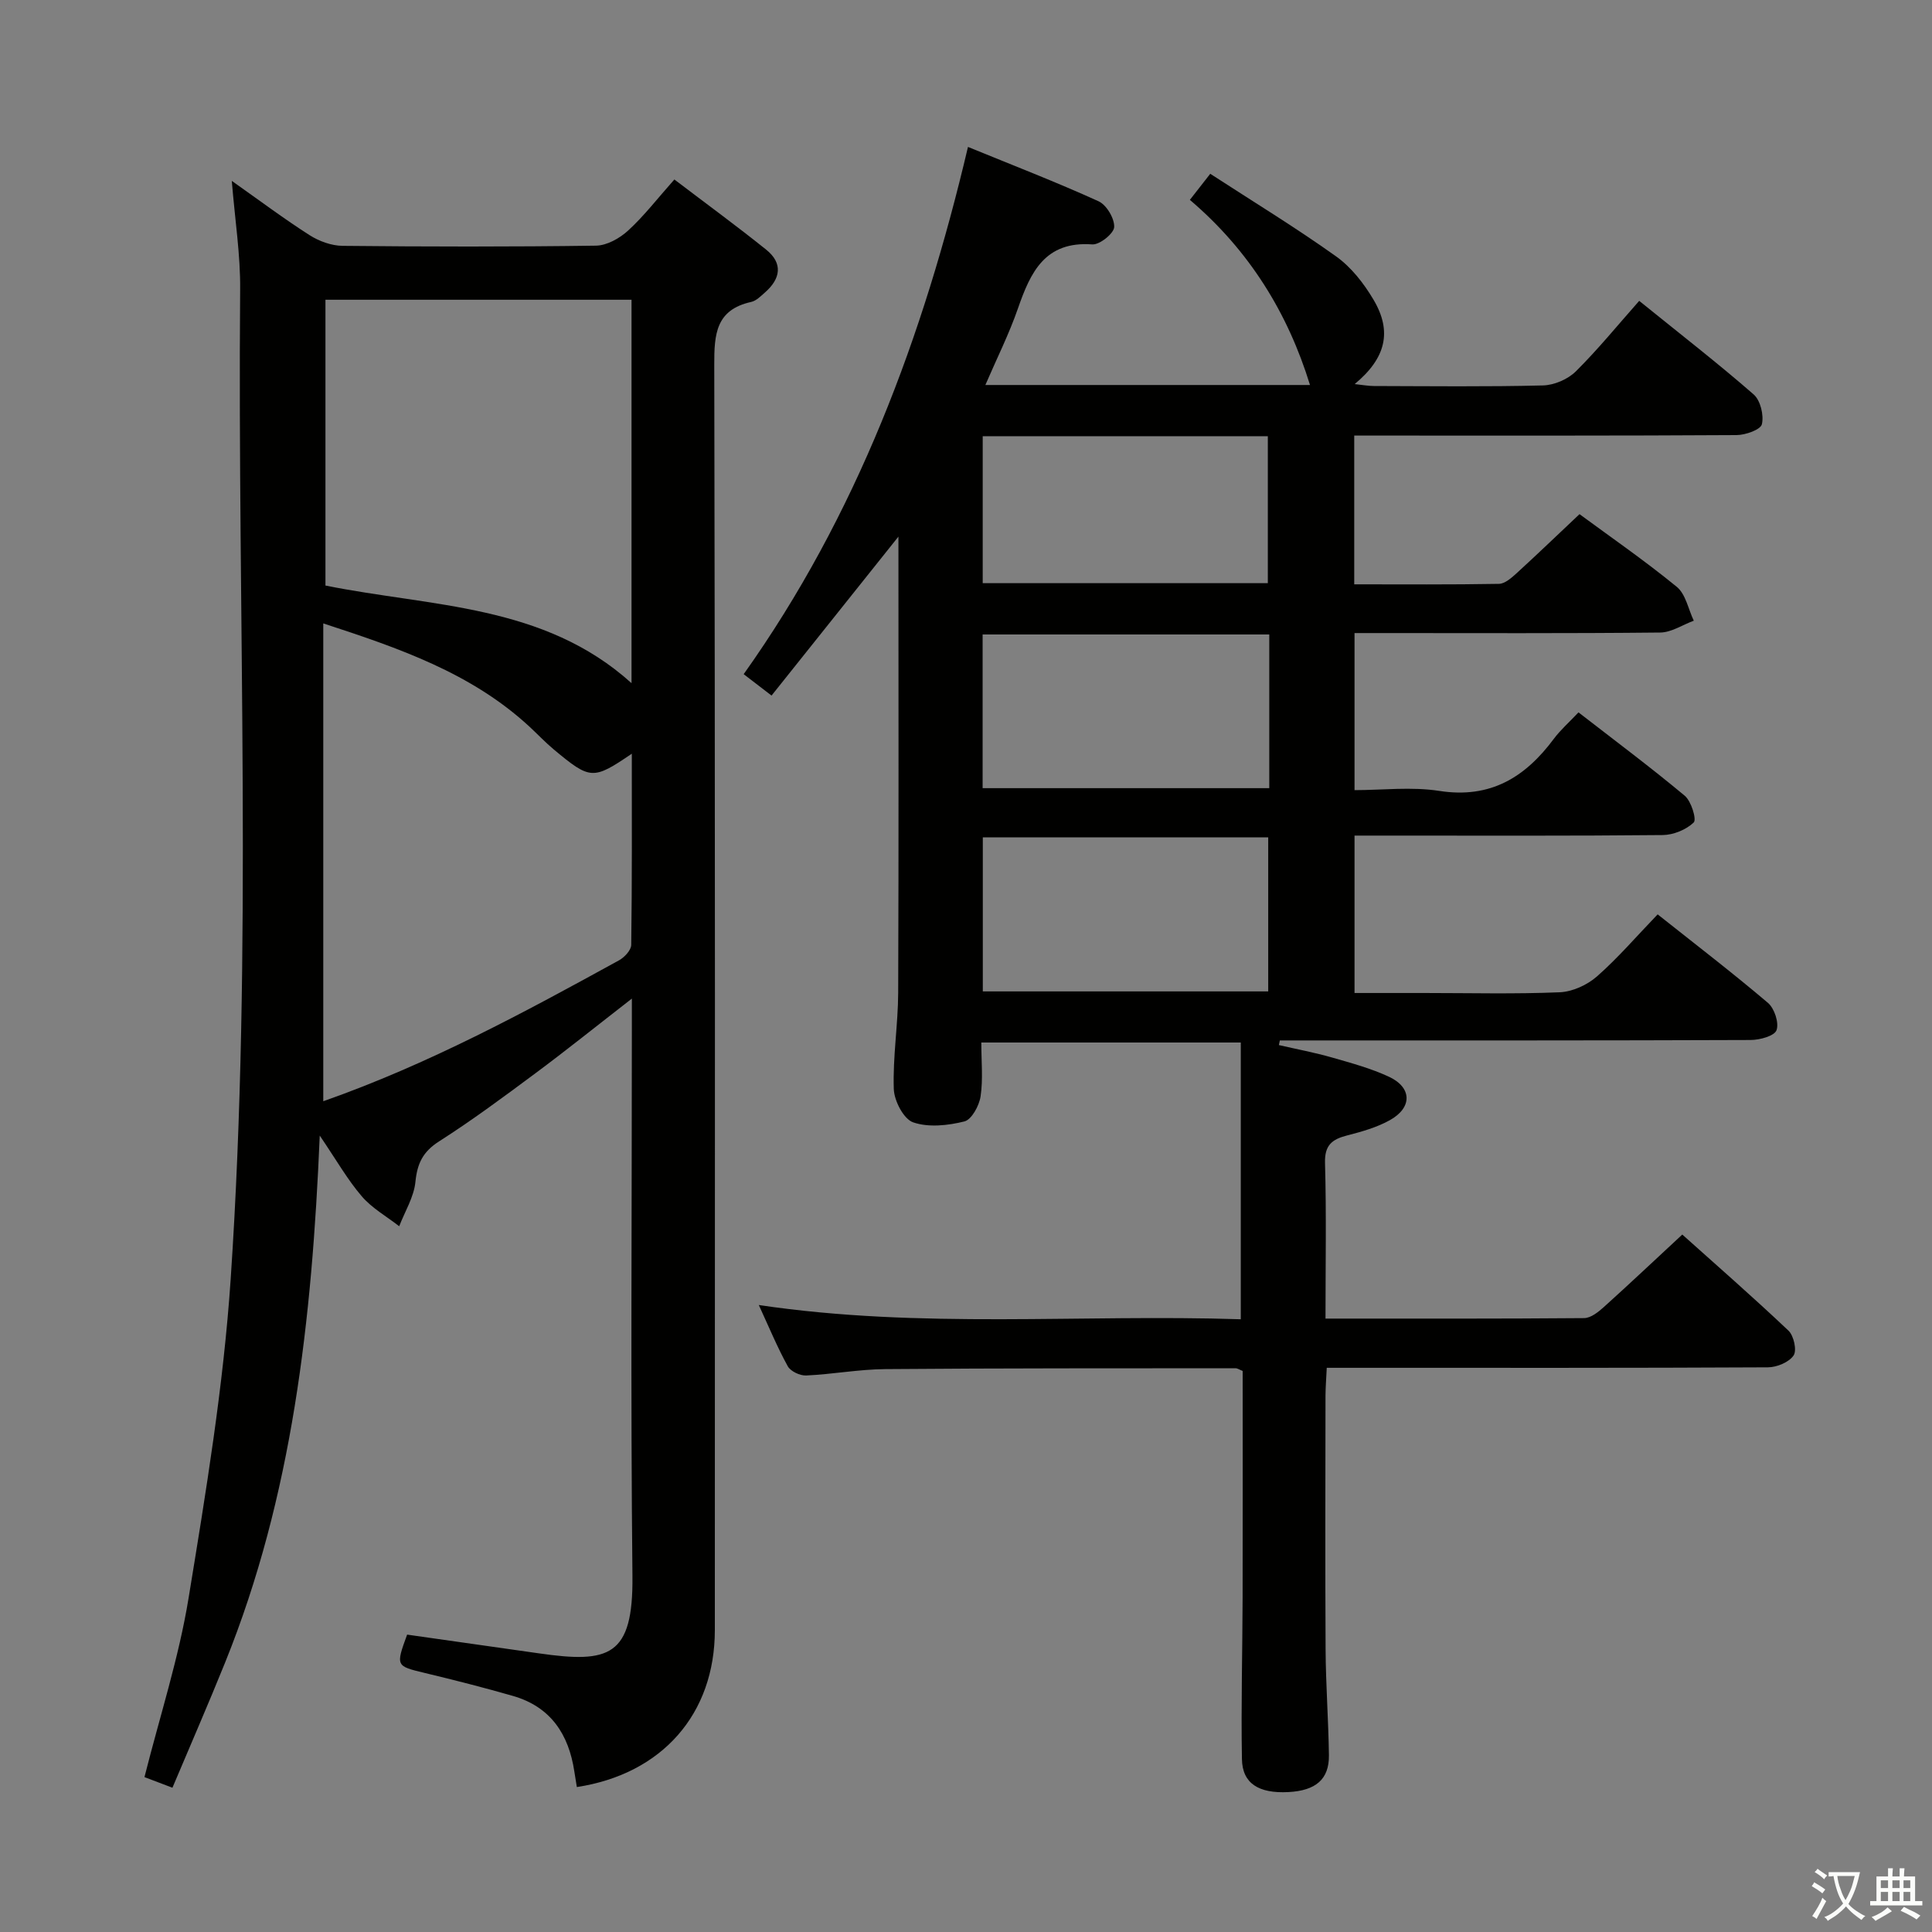 <svg enable-background="new 0 0 400 400" viewBox="0 0 400 400" xmlns="http://www.w3.org/2000/svg"><rect x="0" y="0" width="400" height="400" fill="#808080" stroke="none"/><path d="m377.9 391.2c-.2.3-.4.5-.6.8-.7-.6-1.4-1-2.2-1.5.2-.3.4-.5.5-.8.6.4 1.4.8 2.3 1.5zm-1.8 6.1c-.2-.2-.5-.4-.9-.6.4-.6.8-1.2 1.2-1.9s.7-1.3.9-1.9c.3.3.5.5.8.7-.7 1.3-1.4 2.6-2 3.7zm2.2-9c-.3.3-.5.5-.6.8-.6-.6-1.3-1.1-2-1.5.3-.3.5-.5.6-.7.6.5 1.3.9 2 1.4zm.3.2v-.9h2 4.5c-.3 1.3-.6 2.5-1 3.6s-.9 2.1-1.4 3c.4.5 1 1 1.6 1.4s1.2.8 1.9 1.1c-.3.2-.5.4-.8.8-.4-.3-1-.7-1.6-1.2s-1.2-1.1-1.6-1.6c-.5.6-1.1 1.1-1.7 1.6s-1.4.9-2.1 1.4c-.1-.3-.3-.5-.7-.8.6-.2 1.2-.5 1.9-1s1.4-1.1 2-1.8c-.5-.8-.9-1.6-1.2-2.5s-.6-2-.8-3.2c-.4.1-.7.1-1 .1zm2.5 2.7c.3 1 .7 1.7 1 2.2.3-.5.6-1.1 1-2s.6-1.9.9-3h-3.2-.4c.1.9.3 1.8.7 2.8z" fill="#fbfcfa"/><path d="m396.5 388.5v1.5 3.6h1.5v.9c-.4 0-1 0-1.7 0h-7.9c-.5 0-.9 0-1.2 0v-.9h1.3v-3.5c0-.7 0-1.2 0-1.6h2.4c0-.8 0-1.4 0-1.7h1c0 .3-.1.8-.1 1.7h1.5c0-.8 0-1.4 0-1.7h1c0 .3-.1.9-.1 1.7zm-8.2 9.2c-.2-.3-.5-.5-.8-.8.8-.3 1.4-.6 1.9-.9s1-.7 1.4-1.1c.3.3.6.5.9.8-1.6 1-2.8 1.6-3.4 2zm2.6-6.8v-1.6h-1.5v1.6zm0 2.7v-1.9h-1.5v1.9zm2.4-2.7v-1.6h-1.5v1.6zm0 2.7v-1.9h-1.5v1.9zm.2 2 .7-.8c.4.2.9.5 1.6.8s1.3.7 1.8 1c-.3.3-.5.5-.8.8-.4-.3-1.5-1-3.3-1.8zm2-4.7v-1.6h-1.4v1.6zm0 2.7v-1.9h-1.4v1.9z" fill="#fbfcfa"/><g fill="#010100"><path d="m256.89 273.14c0-19.38 0-38.12 0-57.3-18.22 0-35.74 0-53.72 0 0 3.91.38 7.6-.15 11.15-.29 1.93-1.85 4.81-3.35 5.19-3.4.85-7.43 1.29-10.61.19-1.97-.68-3.93-4.46-4.01-6.91-.22-6.62.88-13.28.91-19.92.12-31.11.05-62.22.05-94.44-9.09 11.39-17.59 22.03-26.27 32.91-2.08-1.6-3.76-2.89-5.77-4.43 23.38-32.88 37.17-69.82 46.44-109.16 9.33 3.82 18.3 7.28 27.03 11.25 1.65.75 3.32 3.55 3.24 5.34-.06 1.32-3.01 3.7-4.53 3.59-9.8-.71-12.79 5.75-15.4 13.27-1.83 5.28-4.36 10.31-6.74 15.84h67.21c-4.56-14.82-12.5-27.8-24.87-38.33 1.41-1.81 2.58-3.31 4.22-5.4 8.91 5.79 17.7 11.14 26.05 17.1 3.14 2.24 5.76 5.6 7.75 8.97 3.91 6.59 2.56 12.12-3.9 17.47 1.63.17 2.81.4 3.99.4 11.67.03 23.34.17 35-.12 2.32-.06 5.14-1.27 6.79-2.9 4.6-4.56 8.71-9.62 13.13-14.61 8.83 7.14 16.44 13.04 23.69 19.37 1.41 1.23 2.15 4.29 1.71 6.17-.26 1.13-3.39 2.24-5.24 2.25-24.5.15-49 .1-73.5.1-1.8 0-3.59 0-5.66 0v30.8c10.07 0 20.02.08 29.96-.1 1.24-.02 2.61-1.25 3.66-2.2 4.3-3.93 8.5-7.97 13.02-12.23 6.4 4.71 13.49 9.61 20.14 15.05 1.85 1.51 2.38 4.63 3.52 7.01-2.32.85-4.63 2.43-6.96 2.45-19.16.2-38.33.11-57.5.11-1.81 0-3.62 0-5.78 0v32.52c5.77 0 11.79-.74 17.56.16 10.56 1.64 17.76-2.8 23.7-10.78 1.38-1.85 3.15-3.4 5.11-5.48 7.45 5.78 14.89 11.33 22 17.26 1.35 1.13 2.49 4.91 1.86 5.53-1.57 1.51-4.22 2.59-6.44 2.61-18.83.19-37.67.11-56.5.11-2.31 0-4.63 0-7.29 0v32.59h14.48c9.33 0 18.68.24 27.99-.15 2.64-.11 5.69-1.5 7.71-3.27 4.36-3.83 8.17-8.28 12.58-12.86 7.91 6.28 15.53 12.12 22.83 18.32 1.35 1.15 2.33 4.13 1.78 5.66-.43 1.2-3.48 2.03-5.37 2.03-30.67.12-61.33.09-92 .09-1.82 0-3.64 0-5.46 0-.07.32-.13.64-.2.96 3.69.85 7.42 1.55 11.05 2.59 3.98 1.14 8.03 2.24 11.76 3.98 4.76 2.23 4.84 6.37.18 8.97-2.7 1.51-5.83 2.39-8.86 3.17-3.11.8-4.68 1.99-4.58 5.68.3 10.62.1 21.24.1 32.24 18.26 0 35.9.05 53.54-.1 1.39-.01 2.96-1.27 4.11-2.31 5.32-4.79 10.52-9.71 16.22-14.99 6.84 6.13 14.55 12.86 21.99 19.9 1.1 1.05 1.77 4.1 1.05 5.14-.96 1.4-3.45 2.44-5.3 2.45-28.33.15-56.67.1-85 .1-1.97 0-3.93 0-6.35 0-.1 2.2-.25 3.99-.26 5.77-.02 17.5-.08 35 .02 52.5.04 7.32.59 14.63.69 21.95.06 4.96-2.71 7.32-8.38 7.62-6.14.32-9.54-1.76-9.63-6.82-.2-11.15.11-22.31.14-33.47.04-15.62.01-31.24.01-46.9-.62-.24-1.06-.56-1.5-.56-24.16.02-48.33-.02-72.49.18-5.46.04-10.91 1.07-16.38 1.32-1.28.06-3.23-.86-3.81-1.91-2.16-3.91-3.87-8.06-6-12.68 33.57 5 66.78 1.86 99.79 2.95zm5.9-141.78c-20 0-39.54 0-59.35 0v31.82h59.35c0-10.7 0-21 0-31.82zm-.22 73.9c0-10.88 0-21.43 0-31.89-19.93 0-39.49 0-59.09 0v31.89zm-59.11-114.95v30.43h59.03c0-10.28 0-20.3 0-30.43-19.76 0-39.08 0-59.03 0z"/><path d="m47.99 37.45c5.81 4.1 10.83 7.87 16.11 11.24 1.96 1.25 4.51 2.18 6.81 2.21 17.49.18 34.99.21 52.48-.04 2.26-.03 4.91-1.52 6.66-3.13 3.29-3.01 6.04-6.6 9.57-10.57 6.48 4.93 12.86 9.59 19.01 14.53 3.51 2.82 3 6.02-.25 8.86-.87.76-1.8 1.73-2.85 1.96-7.33 1.63-7.67 6.67-7.65 13.05.19 87.31.14 174.63.12 261.94 0 17.33-10.89 29.79-28.57 32.49-.17-1.07-.36-2.14-.52-3.22-1.16-7.71-4.9-13.39-12.69-15.64-6.05-1.74-12.15-3.29-18.27-4.76-5.99-1.44-6.04-1.41-3.66-7.94 9.03 1.28 18.16 2.57 27.3 3.88 14.51 2.08 19.53.7 19.35-16.02-.39-37.65-.12-75.31-.12-112.97 0-1.78 0-3.57 0-6.57-7.24 5.62-13.51 10.66-19.97 15.46-6.54 4.86-13.1 9.73-19.96 14.11-3.33 2.13-4.5 4.55-4.88 8.36-.31 3.15-2.18 6.14-3.36 9.2-2.62-2.04-5.63-3.73-7.75-6.2-2.96-3.45-5.24-7.48-8.7-12.57-1.61 38.31-5.67 74.62-19.59 109.09-3.47 8.6-7.19 17.11-10.91 25.93-2.34-.89-4.14-1.57-5.79-2.2 3.18-12.61 7.11-24.67 9.13-37.05 3.59-21.92 7.23-43.95 8.72-66.07 4.59-68.2 1.39-136.52 1.96-204.79.08-7.21-1.07-14.42-1.73-22.57zm82.82 118.6c-8.04 5.45-8.57 5.43-16.13-.86-1.79-1.49-3.39-3.2-5.1-4.78-12.04-11.11-27.01-16.23-42.65-21.34v98.93c21.84-7.68 41.57-18.37 61.24-29.18 1.12-.62 2.51-2.1 2.52-3.2.18-13.09.12-26.19.12-39.57zm-.06-93.99c-21.5 0-42.5 0-63.37 0v59.17c22.03 4.44 45.21 3.82 63.37 20.21 0-26.81 0-52.93 0-79.38z"/></g></svg>